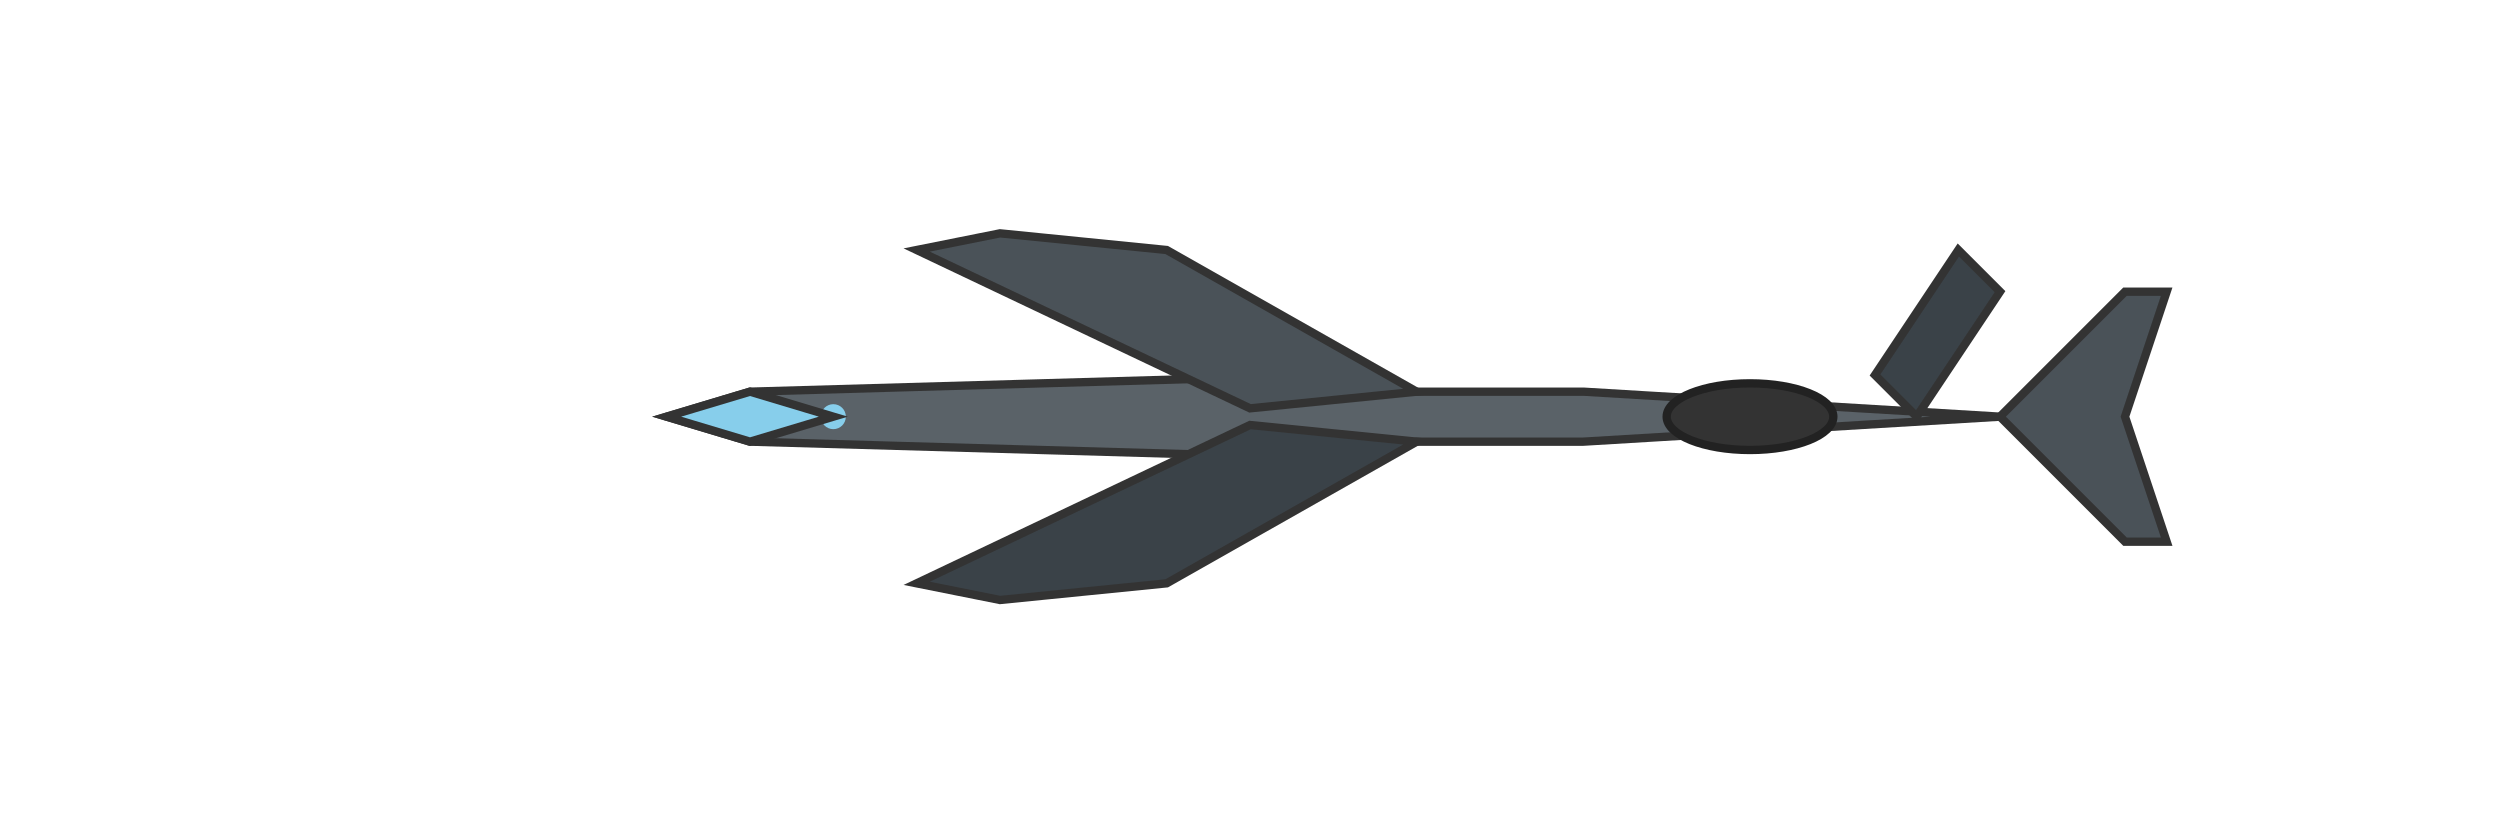 <?xml version="1.0" encoding="UTF-8" standalone="no"?>
<svg xmlns="http://www.w3.org/2000/svg" viewBox="0 0 300 100">
  <!-- Airplane 3 - Military Jet -->
  <g id="airplane3">
    <!-- Fuselage -->
    <path d="M240,50 L190,47 L170,47 L160,45 L90,47 L80,50 L90,53 L160,55 L170,53 L190,53 Z" fill="#5a6268" stroke="#333" stroke-width="1" />
    
    <!-- Wings -->
    <path d="M170,47 L140,30 L120,28 L110,30 L150,49 Z" fill="#4a5258" stroke="#333" stroke-width="1" />
    <path d="M170,53 L140,70 L120,72 L110,70 L150,51 Z" fill="#3a4248" stroke="#333" stroke-width="1" />
    
    <!-- Tail -->
    <path d="M240,50 L255,35 L260,35 L255,50 L260,65 L255,65 Z" fill="#4a5258" stroke="#333" stroke-width="1" />
    <path d="M230,50 L240,35 L235,30 L225,45 Z" fill="#3a4248" stroke="#333" stroke-width="1" />
    
    <!-- Windows -->
    <circle cx="100" cy="50" r="1.5" fill="#87CEEB" />
    
    <!-- Engines -->
    <ellipse cx="210" cy="50" rx="10" ry="4" fill="#333" stroke="#222" stroke-width="1" />
    
    <!-- Cockpit -->
    <path d="M90,47 L80,50 L90,53 L100,50 Z" fill="#87CEEB" stroke="#333" stroke-width="1" />
    
    <!-- Animation path for the airplane - landing approach -->
    <animateMotion
      dur="18s"
      repeatCount="indefinite"
      path="M-100,20 C0,30 100,60 200,85 L300,90"
      rotate="auto" />
  </g>
</svg>

